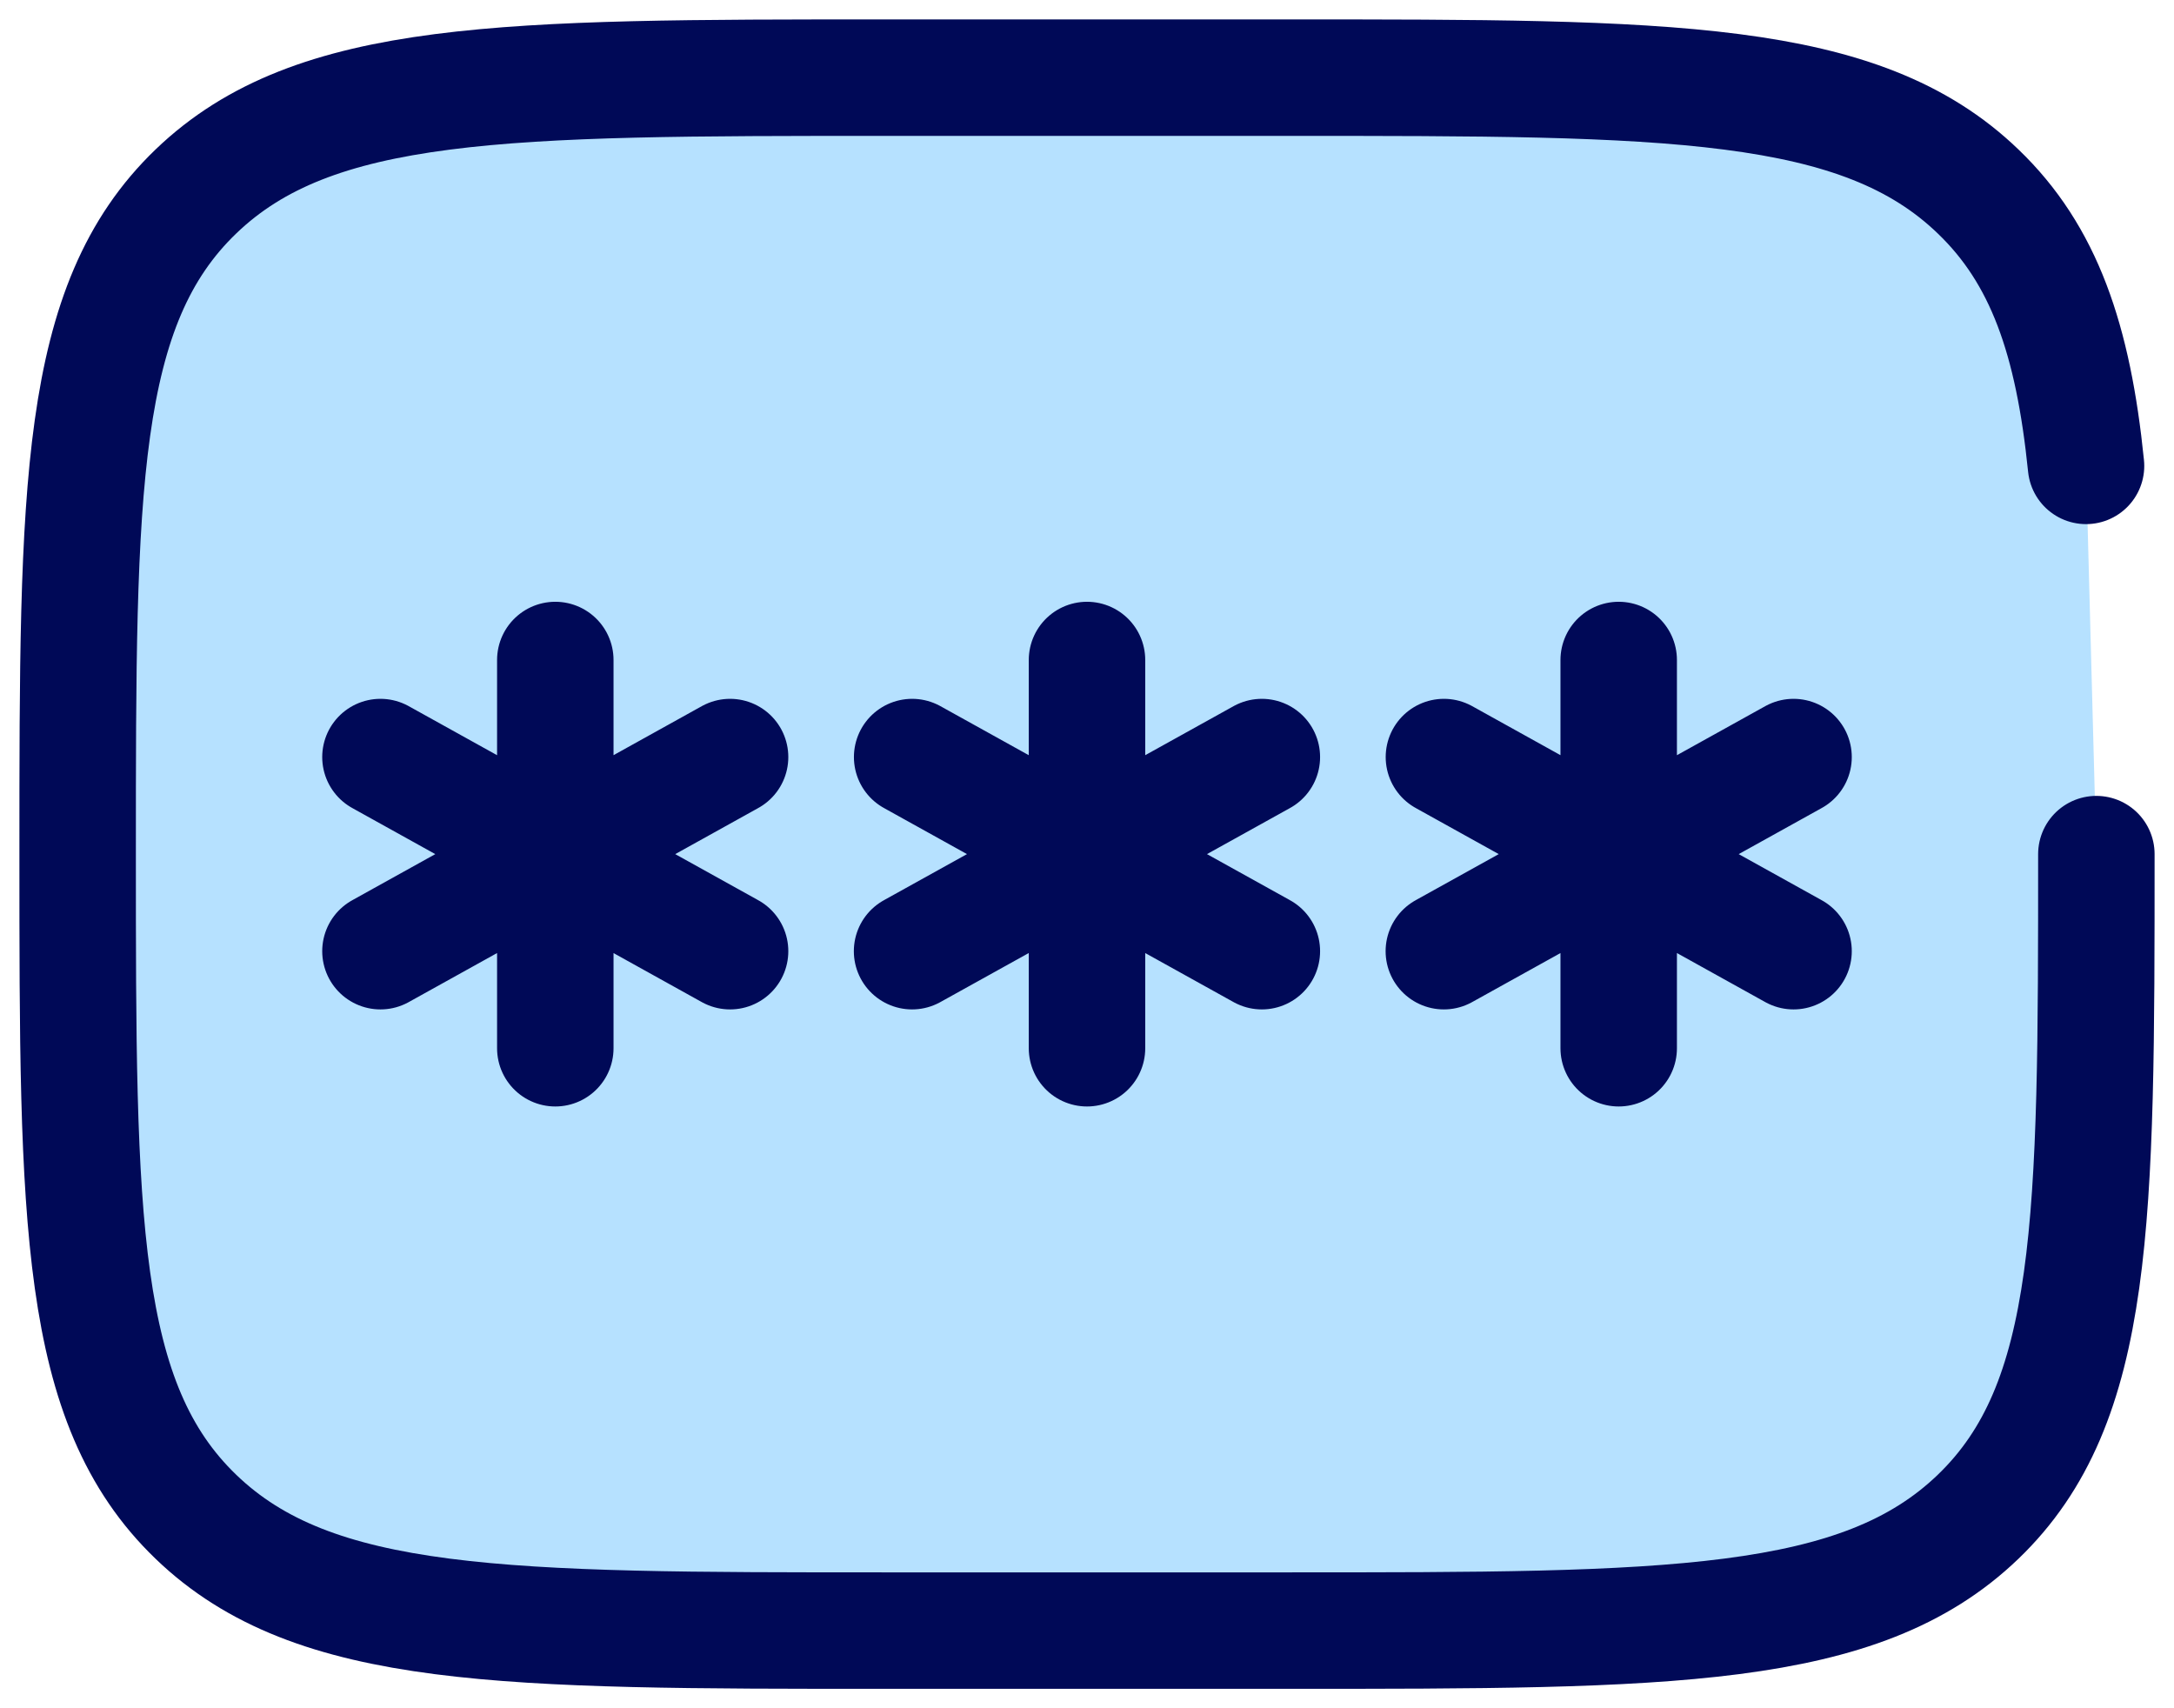 <svg width="28" height="22" viewBox="0 0 28 22" fill="none" xmlns="http://www.w3.org/2000/svg">
<path d="M14 8.5V13.5V8.5ZM11.748 9.75L16.252 12.25L11.748 9.75ZM16.252 9.75L11.747 12.25L16.252 9.75ZM7.152 8.5V13.5V8.5ZM4.9 9.75L9.403 12.25L4.9 9.75ZM9.403 9.75L4.9 12.25L9.403 9.75ZM20.848 8.5V13.5V8.5ZM18.597 9.75L23.1 12.25L18.597 9.75ZM23.1 9.75L18.596 12.25L23.1 9.75ZM27 11C27 15.714 27 18.071 25.476 19.535C23.953 20.999 21.502 21 16.6 21H11.4C6.498 21 4.046 21 2.524 19.535C1.001 18.07 1 15.714 1 11C1 6.286 1 3.929 2.524 2.465C4.047 1.001 6.498 1 11.4 1H16.6C21.502 1 23.954 1 25.476 2.465C26.327 3.281 26.702 4.375 26.867 6" fill="#0D99FF" fill-opacity="0.3"/>
<path d="M14 8.5V13.5M11.748 9.75L16.252 12.25M16.252 9.75L11.747 12.25M7.152 8.5V13.5M4.9 9.75L9.403 12.25M9.403 9.75L4.9 12.25M20.848 8.5V13.5M18.597 9.75L23.1 12.25M23.1 9.75L18.596 12.25M27 11C27 15.714 27 18.071 25.476 19.535C23.953 20.999 21.502 21 16.6 21H11.4C6.498 21 4.046 21 2.524 19.535C1.001 18.07 1 15.714 1 11C1 6.286 1 3.929 2.524 2.465C4.047 1.001 6.498 1 11.4 1H16.6C21.502 1 23.954 1 25.476 2.465C26.327 3.281 26.702 4.375 26.867 6" stroke="#000957" stroke-width="1.5" stroke-linecap="round"/>
</svg>
